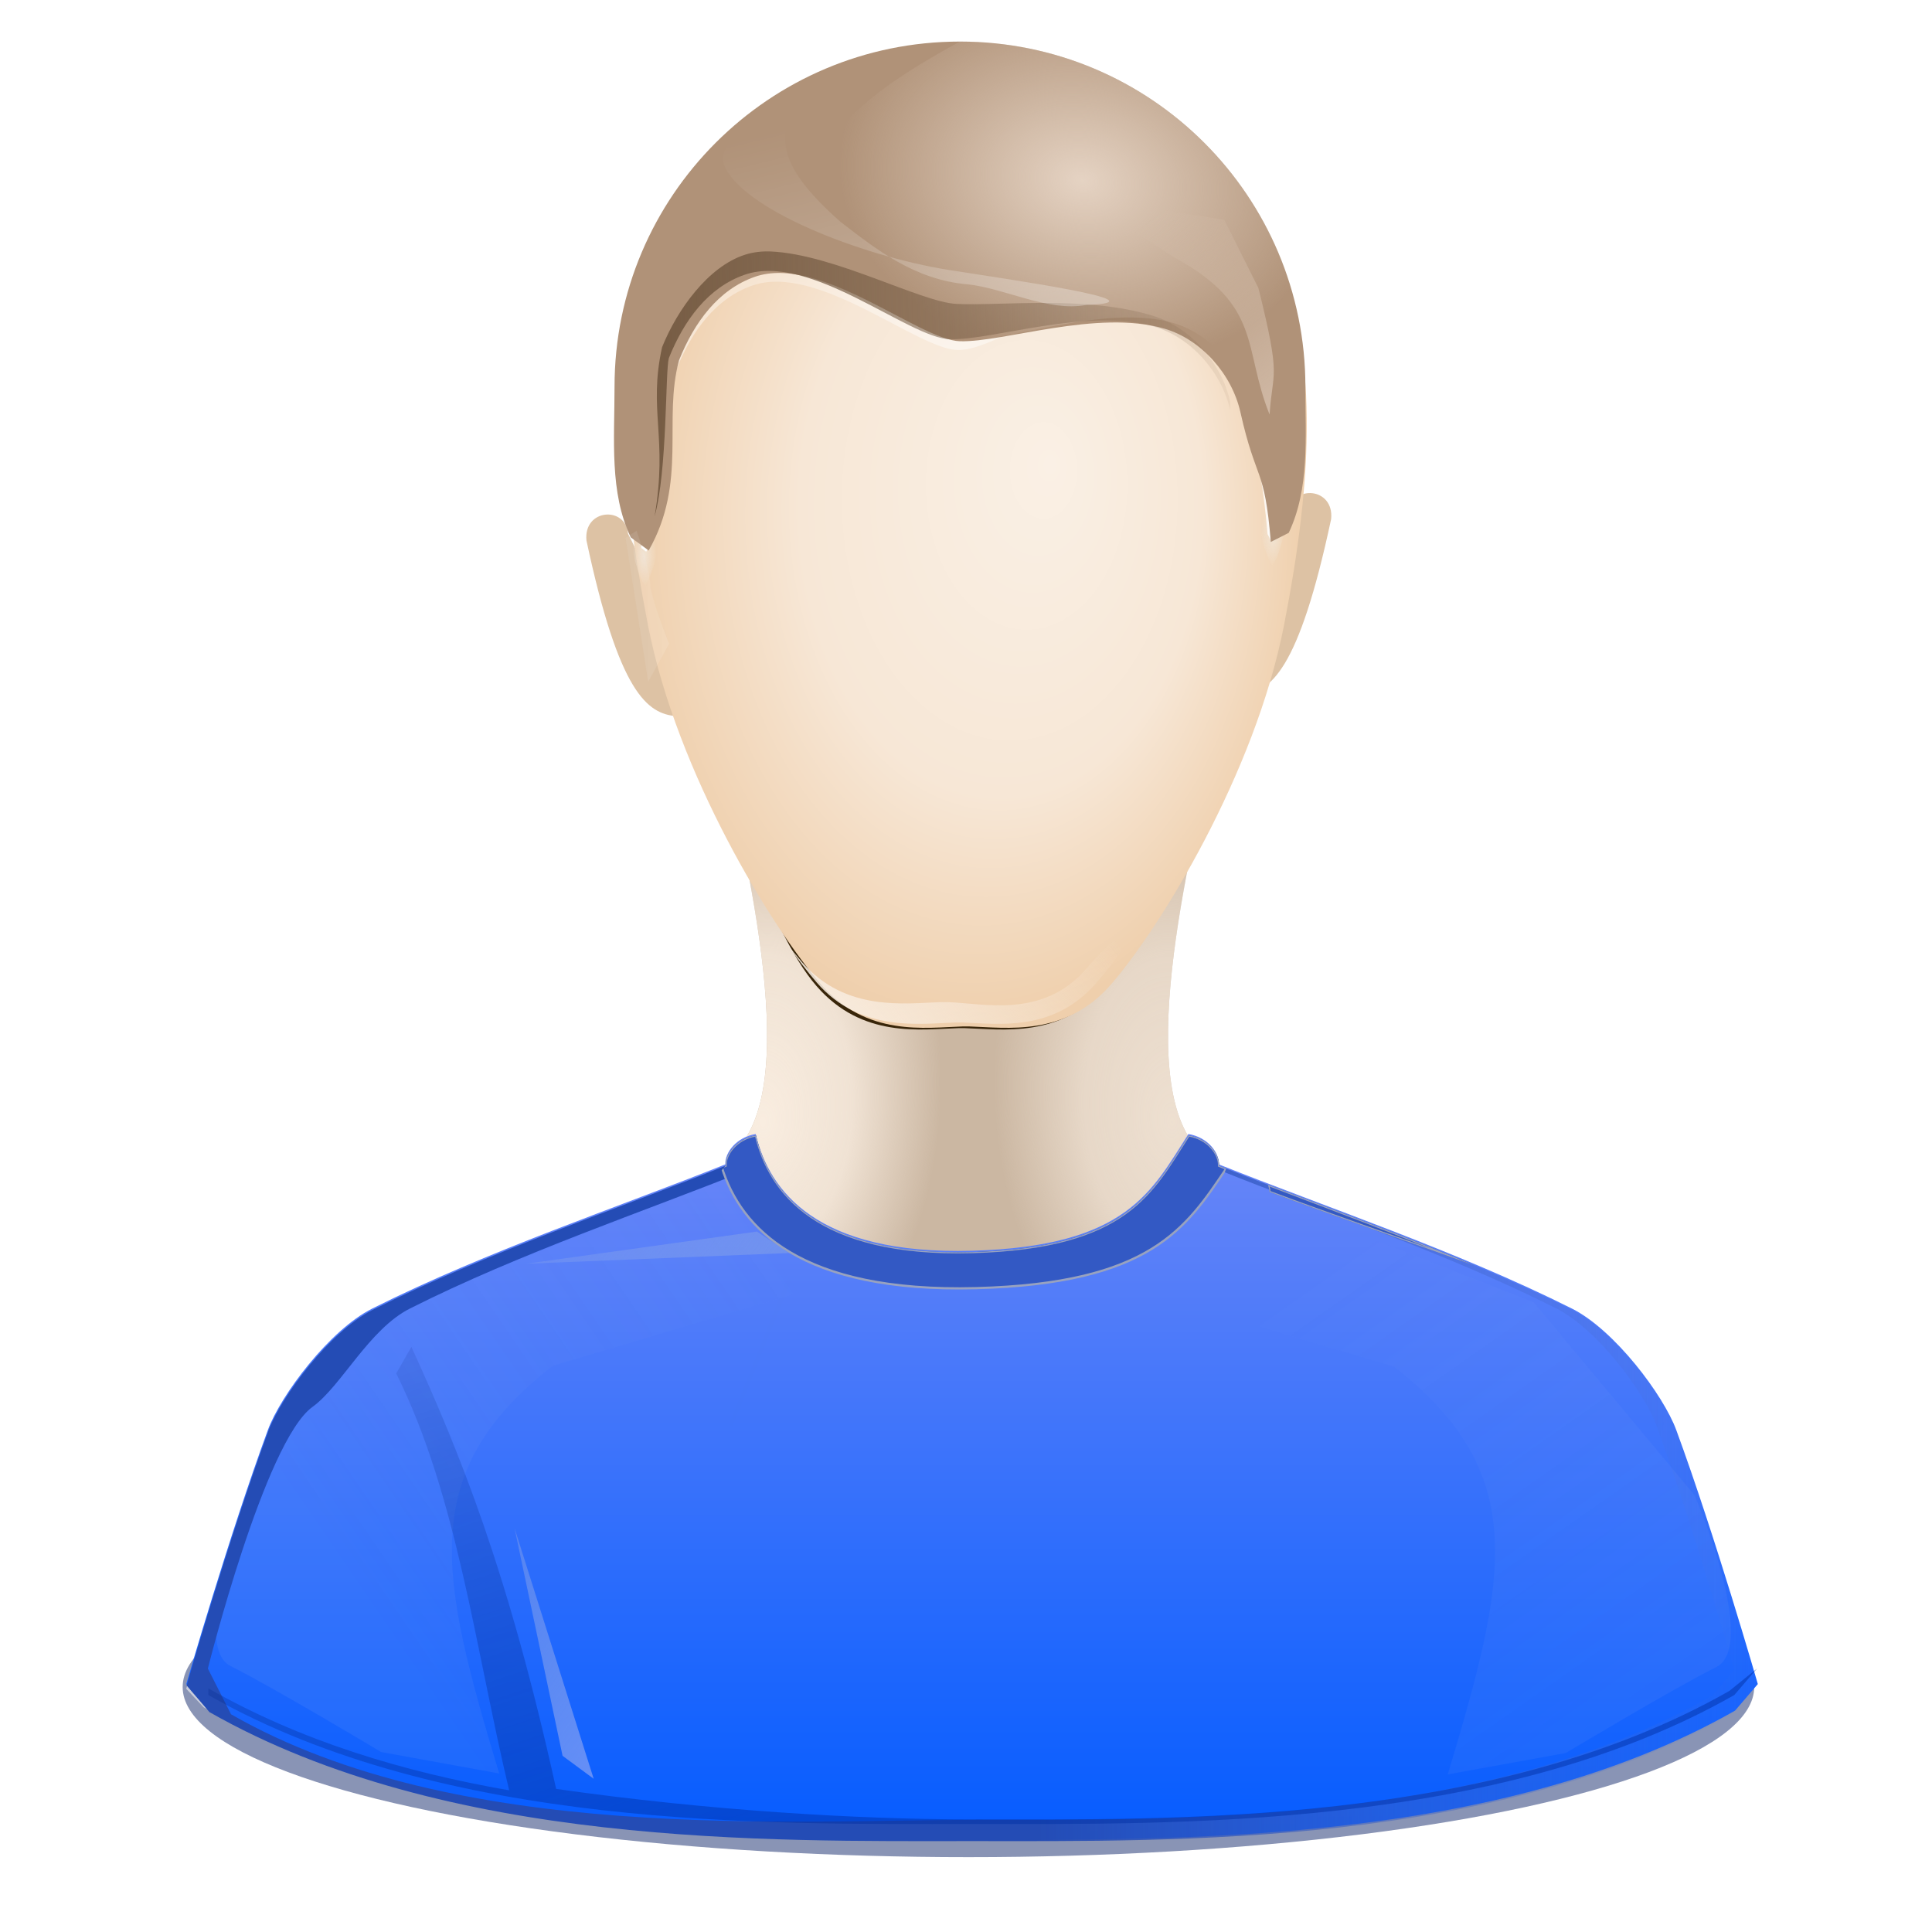 <svg height="256" width="256" xmlns="http://www.w3.org/2000/svg" xmlns:xlink="http://www.w3.org/1999/xlink">
  <defs>
    <filter id="filter3624" height="1.142" width="1.053" x="-.026" y="-.071">
      <feGaussianBlur stdDeviation="1.124"/>
    </filter>
    <linearGradient id="linearGradient3654">
      <stop offset="0" stop-color="#f9ede0"/>
      <stop offset=".5" stop-color="#f9ede0" stop-opacity=".806"/>
      <stop offset="1" stop-color="#f9ede0" stop-opacity="0"/>
    </linearGradient>
    <filter id="filter3694" height="1.122" width="1.196" x="-.098" y="-.061">
      <feGaussianBlur stdDeviation="1.641"/>
    </filter>
    <clipPath id="clipPath3705">
      <path d="m341.25 409.625c-1.513 7.202-5.741 23.396-.5 27.25-.646 7-7.079 9.644-15 11.188h-1.5c-7.921-1.544-14.354-4.188-15-11.188 5.241-3.854 1.013-20.048-.5-27.25l16.25 7.406z"/>
    </clipPath>
    <radialGradient id="radialGradient3291" cx="412.432" cy="395.739" gradientTransform="matrix(1 0 0 1.44 .354 -174.668)" gradientUnits="userSpaceOnUse" r="22.445">
      <stop offset="0" stop-color="#671800"/>
      <stop offset="1" stop-color="#7b3900" stop-opacity="0"/>
    </radialGradient>
    <mask id="mask3287" maskUnits="userSpaceOnUse">
      <path d="m412.567 362.721c-7.777.205-16.778 5.861-19.906 12.812-3.187 7.081-2.723 15.536-.812 25.312 1.91 9.776 8.188 19.947 11.375 23.625 3.02 3.486 6.889 2.856 9.344 2.781.126 0 .302-.004.438 0 2.455.075 6.323.705 9.344-2.781 3.187-3.678 9.465-13.849 11.375-23.625 1.91-9.776 2.374-18.231-.812-25.312-3.129-6.952-12.13-12.607-19.906-12.812z" fill="url(#radialGradient3291)" fill-rule="evenodd"/>
    </mask>
    <filter id="filter3325" height="1.082" width="1.031" x="-.015" y="-.041">
      <feGaussianBlur stdDeviation=".161"/>
    </filter>
    <filter id="filter3833" height="1.124" width="1.318" x="-.159" y="-.062">
      <feGaussianBlur stdDeviation=".106"/>
    </filter>
    <linearGradient id="linearGradient3837">
      <stop offset="0" stop-color="#f1e4d4"/>
      <stop offset="1" stop-color="#f1e4d4" stop-opacity="0"/>
    </linearGradient>
    <filter id="filter3420" height="1.159" width="1.117" x="-.059" y="-.079">
      <feGaussianBlur stdDeviation="1.111"/>
    </filter>
    <clipPath id="clipPath3429">
      <path d="m303.702 398.819-.177-13.258 2.652-7.248 5.303-1.768 8.485 2.652 7.425 1.414 7.248-3.712h5.303l3.712 5.127 1.945 8.132-.177 5.303.354 1.945-7.778-15.026-9.546 3.712-6.894.177-10.43-4.95z"/>
    </clipPath>
    <linearGradient id="linearGradient3433">
      <stop offset="0" stop-color="#fff"/>
      <stop offset="1" stop-color="#fff" stop-opacity="0"/>
    </linearGradient>
    <filter id="filter3479" height="1.122" width="1.056" x="-.028" y="-.061">
      <feGaussianBlur stdDeviation=".444"/>
    </filter>
    <filter id="filter3625" height="1.123" width="1.065" x="-.032" y="-.061">
      <feGaussianBlur stdDeviation=".343"/>
    </filter>
    <filter id="filter3569" height="1.209" width="1.235" x="-.117" y="-.104">
      <feGaussianBlur stdDeviation=".624"/>
    </filter>
    <filter id="filter3775" height="1.128" width="1.443" x="-.221" y="-.064">
      <feGaussianBlur stdDeviation=".265"/>
    </filter>
    <filter id="filter4059" height="1.159" width="1.072" x="-.036" y="-.08">
      <feGaussianBlur stdDeviation="1.545"/>
    </filter>
    <clipPath id="clipPath4063">
      <path d="m410.166 443.067c-10.243.286-13.367-3.954-14.25-7.692-1.278.21-2.034 1.226-2 2-7.083 2.835-15.648 5.692-23.25 9.5-2.822 1.413-6.037 5.72-6.875 8-2.557 6.953-5.375 16.75-5.375 16.75l1.5 1.75c15.645 8.912 36.879 8.5 50.25 8.5s34.605.412 50.25-8.5l1.5-1.75s-2.818-9.797-5.375-16.75c-.838-2.28-4.053-6.587-6.875-8-7.602-3.808-16.167-6.665-23.25-9.5.034-.774-.722-1.79-2-2-2.414 3.743-4.007 7.406-14.25 7.692z"/>
    </clipPath>
    <filter id="filter3393" height="1.076" width="1.024" x="-.012" y="-.038">
      <feGaussianBlur stdDeviation=".5"/>
    </filter>
    <filter id="filter3283" height="1.305" width="1.061" x="-.031" y="-.153">
      <feGaussianBlur stdDeviation=".609"/>
    </filter>
    <clipPath id="clipPath3289">
      <path d="m463.75 435.375c-1.278.21-2.034 1.226-2 2-.079.032-.877 1.123-.957 1.154 1.252 4.002 5.157 8.272 16.75 7.969 11.5-.301 15.91-5.269 17.176-8.936-.151-.06-.319-.128-.469-.188.034-.774-.722-1.79-2-2-2.414 3.743-4.007 7.401-14.25 7.688-10.243.286-13.367-3.949-14.25-7.688zm-4.625 3.031c-5.443 2.099-11.458 4.264-17.219 6.875 5.896-2.229 11.622-3.165 16.854-5.127-.011-.227.25-1.505.364-1.748zm38.344.219c.053.168.101.312.094.469 4.208 1.577 8.837 3.156 13.562 4.875-4.634-1.959-9.305-3.675-13.656-5.344z" filter="url(#filter3283)"/>
    </clipPath>
    <filter id="filter3339" height="2.138" width="1.139" x="-.07" y="-.569">
      <feGaussianBlur stdDeviation=".503"/>
    </filter>
    <filter id="filter3493" height="1.136" width="1.129" x="-.064" y="-.068">
      <feGaussianBlur stdDeviation="1.106"/>
    </filter>
    <filter id="filter3574" height="1.163" width="1.429" x="-.215" y="-.081">
      <feGaussianBlur stdDeviation=".576"/>
    </filter>
    <filter id="filter3319" height="1.195" width="1.026" x="-.013" y="-.098">
      <feGaussianBlur stdDeviation=".589"/>
    </filter>
    <radialGradient id="radialGradient3544" cx="312" cy="431.38" fx="311.278" fy="433.706" gradientTransform="matrix(1.393 0 0 2.378 -332.526 -882.623)" gradientUnits="userSpaceOnUse" r="16.25" xlink:href="#linearGradient3654"/>
    <radialGradient id="radialGradient3546" cx="312" cy="431.38" fx="311.278" fy="433.706" gradientTransform="matrix(-1.393 0 0 2.378 588.937 -882.623)" gradientUnits="userSpaceOnUse" r="16.25" xlink:href="#linearGradient3654"/>
    <radialGradient id="radialGradient3548" cx="324.398" cy="396.093" fx="330.044" fy="392.754" gradientTransform="matrix(2.012 0 0 2.894 -524.665 -1075.242)" gradientUnits="userSpaceOnUse" r="22.445">
      <stop offset="0" stop-color="#faf0e5"/>
      <stop offset=".591" stop-color="#f7e7d6"/>
      <stop offset="1" stop-color="#efcfac"/>
    </radialGradient>
    <linearGradient id="linearGradient3550" gradientUnits="userSpaceOnUse" x1="412.786" x2="412.786" y1="400.846" y2="422.636">
      <stop offset="0" stop-color="#fff5e4"/>
      <stop offset=".25" stop-color="#ffecd0"/>
      <stop offset=".5" stop-color="#ffd390"/>
      <stop offset="1" stop-color="#ffc46a"/>
    </linearGradient>
    <linearGradient id="linearGradient3552" gradientUnits="userSpaceOnUse" x1="-55.487" x2="-41.079" y1="106.624" y2="94.159">
      <stop offset="0" stop-color="#f9eee2"/>
      <stop offset="1" stop-color="#f9eee2" stop-opacity="0"/>
    </linearGradient>
    <radialGradient id="radialGradient3554" cx="303.719" cy="397.177" gradientTransform="matrix(1 0 0 2.577 43.134 -626.297)" gradientUnits="userSpaceOnUse" r=".796" xlink:href="#linearGradient3837"/>
    <radialGradient id="radialGradient3556" cx="303.719" cy="397.177" gradientTransform="matrix(1 0 0 2.577 -372.5 -950.797)" gradientUnits="userSpaceOnUse" r=".796" xlink:href="#linearGradient3837"/>
    <linearGradient id="linearGradient3558" gradientUnits="userSpaceOnUse" x1="324.65" x2="325.769" xlink:href="#linearGradient3433" y1="398.854" y2="370.57"/>
    <radialGradient id="radialGradient3560" cx="332.493" cy="369.618" gradientTransform="matrix(-1.404 -.221 .168 -1.062 548.139 489.952)" gradientUnits="userSpaceOnUse" r="22.78">
      <stop offset="0" stop-color="#e5d3c3"/>
      <stop offset="1" stop-color="#e5d3c3" stop-opacity="0"/>
    </radialGradient>
    <linearGradient id="linearGradient3562" gradientUnits="userSpaceOnUse" x1="304.887" x2="345.62" y1="385.861" y2="384.624">
      <stop offset="0" stop-color="#765c44"/>
      <stop offset="1" stop-color="#765c44" stop-opacity="0"/>
    </linearGradient>
    <linearGradient id="linearGradient3564" gradientUnits="userSpaceOnUse" x1="-42.407" x2="-52.136" xlink:href="#linearGradient3433" y1="82.89" y2="42.892"/>
    <linearGradient id="linearGradient3566" gradientUnits="userSpaceOnUse" x1="-19.055" x2="-32.732" y1="66.362" y2="49.112">
      <stop offset="0" stop-color="#dfcbba"/>
      <stop offset="1" stop-color="#dfcbba" stop-opacity="0"/>
    </linearGradient>
    <linearGradient id="linearGradient3568" gradientTransform="matrix(.537 0 0 1.863 -372.5 -324.5)" gradientUnits="userSpaceOnUse" x1="563.647" x2="568.989" y1="214.966" y2="214.966">
      <stop offset="0" stop-color="#e2e2e2"/>
      <stop offset="1" stop-color="#fff"/>
    </linearGradient>
    <linearGradient id="linearGradient3570" gradientTransform="matrix(2.012 0 0 2.011 -525.671 -725.098)" gradientUnits="userSpaceOnUse" x1="325.297" x2="325.297" y1="481.874" y2="426.803">
      <stop offset="0" stop-color="#055cff"/>
      <stop offset="1" stop-color="#7c8ef6"/>
    </linearGradient>
    <linearGradient id="linearGradient3572" gradientUnits="userSpaceOnUse" x1="-88.994" x2="-59.716" y1="138.539" y2="118.539">
      <stop offset="0" stop-color="#9db3f3"/>
      <stop offset="1" stop-color="#8aa4ef" stop-opacity="0"/>
    </linearGradient>
    <linearGradient id="linearGradient3574" gradientUnits="userSpaceOnUse" x1="414.416" x2="461.906" y1="458.626" y2="458.626">
      <stop offset="0" stop-color="#244cb5"/>
      <stop offset="1" stop-color="#5172d5" stop-opacity="0"/>
    </linearGradient>
    <linearGradient id="linearGradient3576" gradientUnits="userSpaceOnUse" x1="-46.5" x2="-61.968" y1="151.909" y2="105.24">
      <stop offset="0" stop-color="#0030a5" stop-opacity=".487"/>
      <stop offset="1" stop-color="#0b216a" stop-opacity="0"/>
    </linearGradient>
    <linearGradient id="linearGradient3579" gradientUnits="userSpaceOnUse" x1="-56.777" x2="-81.879" y1="128.589" y2="109.851">
      <stop offset="0" stop-color="#6f92eb"/>
      <stop offset="1" stop-color="#91aaee" stop-opacity="0"/>
    </linearGradient>
    <linearGradient id="linearGradient3582" gradientUnits="userSpaceOnUse" x1="374.223" x2="349.121" y1="479.589" y2="460.851">
      <stop offset="0" stop-color="#6f93ff"/>
      <stop offset="1" stop-color="#bbc1d4" stop-opacity="0"/>
    </linearGradient>
    <linearGradient id="linearGradient3585" gradientUnits="userSpaceOnUse" x1="270.506" x2="299.284" y1="482.539" y2="441.539">
      <stop offset="0" stop-color="#a5b2f2"/>
      <stop offset="1" stop-color="#dadcf2" stop-opacity="0"/>
    </linearGradient>
    <linearGradient id="linearGradient3588" gradientUnits="userSpaceOnUse" x1="-58.752" x2="-66.823" y1="119.957" y2="138.635">
      <stop offset="0" stop-color="#c8cddc"/>
      <stop offset="1" stop-color="#c8cddc" stop-opacity="0"/>
    </linearGradient>
    <linearGradient id="linearGradient3590" gradientUnits="userSpaceOnUse" x1="-58.752" x2="-66.823" y1="119.957" y2="138.635">
      <stop offset="0"/>
      <stop offset="1" stop-opacity="0"/>
    </linearGradient>
  </defs>
  <ellipse cx="63.329" cy="118.071" fill="#8994b5" filter="url(#filter3319)" rx="54.742" ry="7.245" transform="matrix(1.902 0 0 3.111 7.871 -143.778)"/>
  <path d="m-98.954 147.405 1.146 1.22c15.645 8.912 36.437 8.5 49.808 8.5s34.605.412 50.25-8.5l1.5-1.75c-32.931-25.784-88.773-47.218-102.704.53z" fill="#c8cddc" fill-rule="evenodd" filter="url(#filter3624)" transform="matrix(2.012 0 0 2.011 223.772 -72.655)"/>
  <path d="m164.469 92.054c3.847-.326 7.598-3.043 11.915-23.281.418-4.213-5.204-4.612-5.513-.889-4.18 8.056-6.011 16.113-6.402 24.169z" fill="#ddc2a4" fill-rule="evenodd"/>
  <path d="m89.624 94.898c-3.847-.326-7.598-3.043-11.915-23.281-.418-4.213 5.204-4.612 5.513-.889 4.18 8.056 6.011 16.113 6.402 24.169z" fill="#ddc2a4" fill-rule="evenodd"/>
  <path d="m95.512 98.498c3.044 14.481 11.551 47.041 1.006 54.789 1.301 14.074 14.242 19.39 30.179 22.494h3.018c15.937-3.104 28.878-8.42 30.179-22.494-10.545-7.748-2.039-40.308 1.006-54.789l-32.694 14.891z" fill="#cbb7a2" fill-rule="evenodd"/>
  <path d="m95.512 98.498c3.044 14.481 11.551 47.041 1.006 54.789 1.301 14.074 14.242 19.39 30.179 22.494h3.018c15.937-3.104 28.878-8.42 30.179-22.494-10.545-7.748-2.039-40.308 1.006-54.789l-32.694 14.891z" fill="url(#radialGradient3544)" fill-rule="evenodd"/>
  <path d="m160.9 98.498c-3.044 14.481-11.551 47.041-1.006 54.789-1.301 14.074-14.242 19.39-30.179 22.494h-3.018c-15.937-3.104-28.878-8.42-30.179-22.494 10.545-7.748 2.039-40.308-1.006-54.789l32.694 14.891z" fill="url(#radialGradient3546)" fill-rule="evenodd" opacity=".749"/>
  <path clip-path="url(#clipPath3705)" d="m324.179 363.781c-7.777.205-13.878 5.861-17.006 12.812-3.187 7.081-2.723 15.536-.812 25.312 1.91 9.776 5.288 19.947 8.475 23.625 3.02 3.486 6.889 2.856 9.344 2.781.126 0 .302-.004.438 0 2.455.075 6.323.705 9.344-2.781 3.187-3.678 7.565-13.849 9.475-23.625 1.91-9.776 2.374-18.231-.812-25.312-3.129-6.952-10.23-12.607-18.006-12.812z" fill="#382509" fill-rule="evenodd" filter="url(#filter3694)" transform="matrix(2.012 0 0 2.011 -525.269 -725.098)"/>
  <path d="m127.56 6.261c-15.646.412-33.756 11.783-40.05 25.761-6.411 14.238-5.478 31.237-1.635 50.894 3.843 19.656 16.474 40.105 22.886 47.501 6.077 7.01 13.861 5.743 18.799 5.592.253 0 .608-.008.88 0 4.938.151 12.722 1.418 18.799-5.592 6.411-7.396 19.042-27.844 22.886-47.501 3.843-19.656 4.777-36.656-1.635-50.894-6.294-13.978-24.404-25.349-40.05-25.761z" fill="url(#radialGradient3548)" fill-rule="evenodd"/>
  <path d="m391.848 400.846c3.678 10.13 8.188 19.947 11.375 23.625 3.02 3.486 6.889 2.856 9.344 2.781.126 0 .302-.004.438 0 2.455.075 6.323.705 9.344-2.781 3.187-3.678 8.05-13.849 11.375-23.625z" fill="url(#linearGradient3550)" fill-rule="evenodd" mask="url(#mask3287)" transform="matrix(2.012 0 0 2.011 -703.006 -722.987)"/>
  <path d="m-34.579 94.159c-2.03 3.632-3.043 3.302-5.108 5.81-2.866 3.308-6.796 2.259-9.125 2.188-.128-.004-.287-0-.406 0-2.329.071-6.309.683-9.175-2.625-.323-.372-.713-.839-1.094-1.344.74 1.067 1.486 2.022 2.062 2.688 2.866 3.308 6.815 2.696 9.144 2.625.119 0.0.309-.004.438 0 2.329.071 5.978.683 8.844-2.625 1.401-1.618 2.417-3.102 4.421-6.716z" fill="url(#linearGradient3552)" fill-rule="evenodd" filter="url(#filter3325)" transform="matrix(2.012 0 0 2.011 223.772 -72.655)"/>
  <path d="m347.3 395.438c-.092-.739-1.155-.055-1.237.884-.083.939.755 3.214.906 2.873 1.212-2.736.463-2.708.331-3.756z" fill="url(#radialGradient3554)" fill-rule="evenodd" filter="url(#filter3833)" transform="matrix(-2.012 0 0 2.011 866.546 -727.942)"/>
  <path d="m-68.334 70.938c-.092-.739-1.155-.055-1.237.884s.755 3.214.906 2.873c1.212-2.736.463-2.708.331-3.756z" fill="url(#radialGradient3556)" fill-rule="evenodd" filter="url(#filter3833)" transform="matrix(2.012 0 0 2.011 223.772 -72.655)"/>
  <path clip-path="url(#clipPath3429)" d="m324.5 363.375c-12.558 0-22.75 10.192-22.75 22.75 0 3.497-.342 6.966 1.07 9.927l1.18.864c2.572-4.544.923-8.1 2-12.04 1-2.5 2.589-4.663 5-5.5 4.298-1.492 10.817 4.179 13.5 4.25 2.9.077 9.059-5.346 13.469-4.05 2.436.716 4.44 3.007 5 5.5 1.048 4.667 1.596 6.257 2.003 11.28l1.183-.605c1.374-2.929 1.096-6.178 1.096-9.625 0-12.558-10.192-22.75-22.75-22.75z" fill="url(#linearGradient3558)" filter="url(#filter3420)" transform="matrix(2.012 0 0 2.011 -526.021 -725.098)"/>
  <path d="m127.2 5.507c-25.266 0-45.771 20.492-45.771 45.741 0 7.031-.688 14.005 2.152 19.959l2.375 1.736c5.176-9.136 1.856-17.29 4.024-25.214 2.012-5.027 5.208-9.375 10.06-11.058 8.648-3 21.764 8.402 27.161 8.545 5.835.155 18.225-4.271 27.098-1.664 4.902 1.44 8.934 6.046 10.06 11.058 2.108 9.384 3.21 7.106 4.029 17.206l2.38-1.216c2.765-5.889 2.204-12.421 2.204-19.352 0-25.249-20.506-45.741-45.771-45.741z" fill="#b09278"/>
  <path d="m127.2 5.507c-16.145 8.769-19.536 13.981-27.161 31.164 8.648-3 21.764 8.402 27.161 8.545 5.835.155 19.408-5.024 28.282-2.417 4.902 1.44 8.934 6.046 10.06 11.058 2.108 9.384 2.027 7.859 2.846 17.958l2.38-1.216c2.765-5.889 2.204-12.421 2.204-19.352 0-25.249-20.506-45.741-45.771-45.741z" fill="url(#radialGradient3560)"/>
  <path d="m312.542 377.136c-.595-.026-1.181.045-1.719.219-2.411.781-4.442 3.605-5.442 6.082-.926 4.178.393 5.946-.495 11.155.847-3.03.698-9.517.937-10.425 1-2.5 2.589-4.663 5-5.5 4.298-1.492 10.817 4.179 13.5 4.25 2.9.077 9.059-2.124 13.469-.828 2.436.716 4.44 3.007 5 5.5v-.562c-.56-2.506-2.564-4.852-5-5.625-4.41-1.399-10.127-.666-13.027-.811-2.347-.117-8.059-3.272-12.223-3.455z" fill="url(#linearGradient3562)" filter="url(#filter3479)" transform="matrix(2.012 0 0 2.011 -526.693 -725.098)"/>
  <path d="m-39.688 56.222c5.49-.197-5.372-1.72-9.02-2.301-5.892-.939-13.749-4.057-14.841-6.966-.715-1.904 4.892-4.765 4.549-3.843-.656 1.862-1.476 3.568 3.125 7.625 2.302 1.777 4.88 3.839 8.375 4.125 2.5.268 5.312 1.832 7.812 1.36z" fill="url(#linearGradient3564)" fill-rule="evenodd" filter="url(#filter3625)" opacity=".88" transform="matrix(2.012 0 0 2.011 223.772 -72.655)"/>
  <path d="m-29.75 50.612 2.25 4.5c1.529 6.141.922 5.357.735 8.333-1.777-4.417-.456-7.167-6.235-10.333l-6.25-4z" fill="url(#linearGradient3566)" fill-rule="evenodd" filter="url(#filter3569)" transform="matrix(2.012 0 0 2.011 222.078 -72.655)"/>
  <path d="m-68.53 81.052 1.375-2.5s-1.25-3.125-1.25-4-.889-3.454-.889-3.454l-.728.47z" fill="url(#linearGradient3568)" fill-rule="evenodd" filter="url(#filter3775)" opacity=".333" transform="matrix(2.012 0 0 2.011 223.772 -72.655)"/>
  <path d="m128.803 165.73c-20.608.575-26.894-7.949-28.67-15.466-2.571.422-4.092 2.465-4.024 4.021-14.251 5.7-31.482 11.445-46.777 19.101-5.677 2.842-12.145 11.501-13.832 16.085-5.144 13.979-10.814 33.678-10.814 33.678l3.018 3.519c31.476 17.919 74.198 17.09 101.099 17.09s69.623.829 101.099-17.09l3.018-3.519s-5.67-19.699-10.814-33.678c-1.687-4.583-8.155-13.243-13.832-16.085-15.295-7.656-32.526-13.401-46.777-19.101.068-1.556-1.453-3.599-4.024-4.021-4.856 7.525-8.062 14.891-28.67 15.466z" fill="url(#linearGradient3570)" fill-rule="evenodd"/>
  <path d="m-78.344 152.984c-3.917-13.02-5.496-19.832 3.536-26.87l19.092-5.657-8.485-6.364-19.799 7.778c-4.227 2.418-7.763 6.661-10.607 12.728 0 0-4.243 9.899-1.414 11.314 2.828 1.414 9.899 5.657 9.899 5.657z" fill="url(#linearGradient3572)" fill-rule="evenodd" filter="url(#filter3493)" opacity=".322" transform="matrix(2.012 0 0 2.011 223.772 -72.655)"/>
  <path clip-path="url(#clipPath4063)" d="m395.906 435.375c-1.278.21-2.034 1.226-2 2-7.083 2.835-15.648 5.692-23.25 9.5-2.822 1.413-6.037 5.72-6.875 8-2.557 6.953-5.375 16.75-5.375 16.75l1.5 1.75c15.645 8.912 36.879 8.5 50.25 8.5 13.371 0 34.605.412 50.25-8.5l1.5-1.75c0 0-2.818-9.797-5.375-16.75-.838-2.28-4.053-6.587-6.875-8-7.602-3.808-16.167-6.665-23.25-9.5.034-.774-.722-1.79-2-2-2.414 3.743-4.007 7.401-14.25 7.688-.64.018-1.258.016-1.844 0 .802.047 1.644.088 2.562.062 9.791-.275 11.318-3.806 13.625-7.406 1.221.202 1.939 1.193 1.906 1.938 6.771 2.727 14.952 5.462 22.219 9.125 2.697 1.36 5.792 5.526 6.594 7.719 2.444 6.688 5.125 16.094 5.125 16.094l-1.438 1.688c-14.955 8.573-35.25 8.187-48.031 8.188-12.782 0-34.579 1.623-49.534-6.95l-1.526-3.013s3.741-14.974 6.893-17.243c1.895-1.364 3.72-5.122 6.417-6.481 7.267-3.663 15.448-6.398 22.219-9.125-.021-.475.253-1.066.781-1.469-.087-.268-.156-.548-.219-.812z" fill="url(#linearGradient3574)" fill-rule="evenodd" filter="url(#filter4059)" transform="matrix(2.012 0 0 2.011 -696.403 -725.098)"/>
  <path d="m-84.125 124.875-1 1.75c4.037 8.118 5.207 18.147 7.438 27.469-6.984-1.218-13.728-3.253-19.812-6.719v.438c15.645 8.912 36.879 8.5 50.25 8.5 13.371 0 34.605.412 50.25-8.5l1.5-1.75-1.833 1.484c-15.645 8.912-36.546 8.462-49.917 8.462-7.451 0-17.337-.58-27.344-2.009-3.177-14.392-6.354-22.166-9.531-29.125z" fill="url(#linearGradient3576)" fill-rule="evenodd" filter="url(#filter3393)" transform="matrix(2.012 0 0 2.011 223.772 -72.655)"/>
  <path d="m463.75 435.375c-1.278.21-2.034 1.226-2 2-.079.032-.17.062-.25.094 1.252 4.002 5.157 8.272 16.75 7.969 11.5-.301 13.828-3.959 16.469-7.875-.151-.06-.319-.128-.469-.188.034-.774-.722-1.79-2-2-2.414 3.743-4.007 7.401-14.25 7.688-10.243.286-13.367-3.949-14.25-7.688zm33.719 3.25c.053.168.101.312.094.469 4.208 1.577 8.837 3.156 13.562 4.875-4.634-1.959-9.305-3.675-13.656-5.344z" style="fill:#3359c4;fill-rule:evenodd;stroke:#98a2bf;stroke-width:.145;clip-path:url(#clipPath3289);filter:url(#filter3283)" transform="matrix(2.012 0 0 2.011 -832.899 -725.091)"/>
  <path d="m-59.252 118.69-17.324.707 15.203-2.121z" fill="url(#linearGradient3579)" fill-rule="evenodd" filter="url(#filter3339)" transform="matrix(2.012 0 0 2.011 223.772 -72.655)"/>
  <path d="m371.748 469.69-17.324.707 15.203-2.121z" fill="url(#linearGradient3582)" fill-rule="evenodd" filter="url(#filter3339)" transform="matrix(.683 1.891 1.892 -.683 -1063.89 -146.477)"/>
  <path d="m294.156 477.484c-3.917-13.02-5.496-19.832 3.536-26.87l19.092-5.657-8.485-6.364-19.799 7.778-10.607 12.728s-4.243 9.899-1.414 11.314c2.828 1.414 9.899 5.657 9.899 5.657z" fill="url(#linearGradient3585)" fill-rule="evenodd" filter="url(#filter3493)" opacity=".322" transform="matrix(-2.012 0 0 2.011 783.673 -725.098)"/>
  <path d="m-59.252 120.457-7.071 17.678z" style="opacity:.064;fill-rule:evenodd;stroke-width:.291;fill:url(#linearGradient3588);stroke:url(#linearGradient3590);filter:url(#filter3574)" transform="matrix(2.012 0 0 2.011 223.772 -72.655)"/>
</svg>

